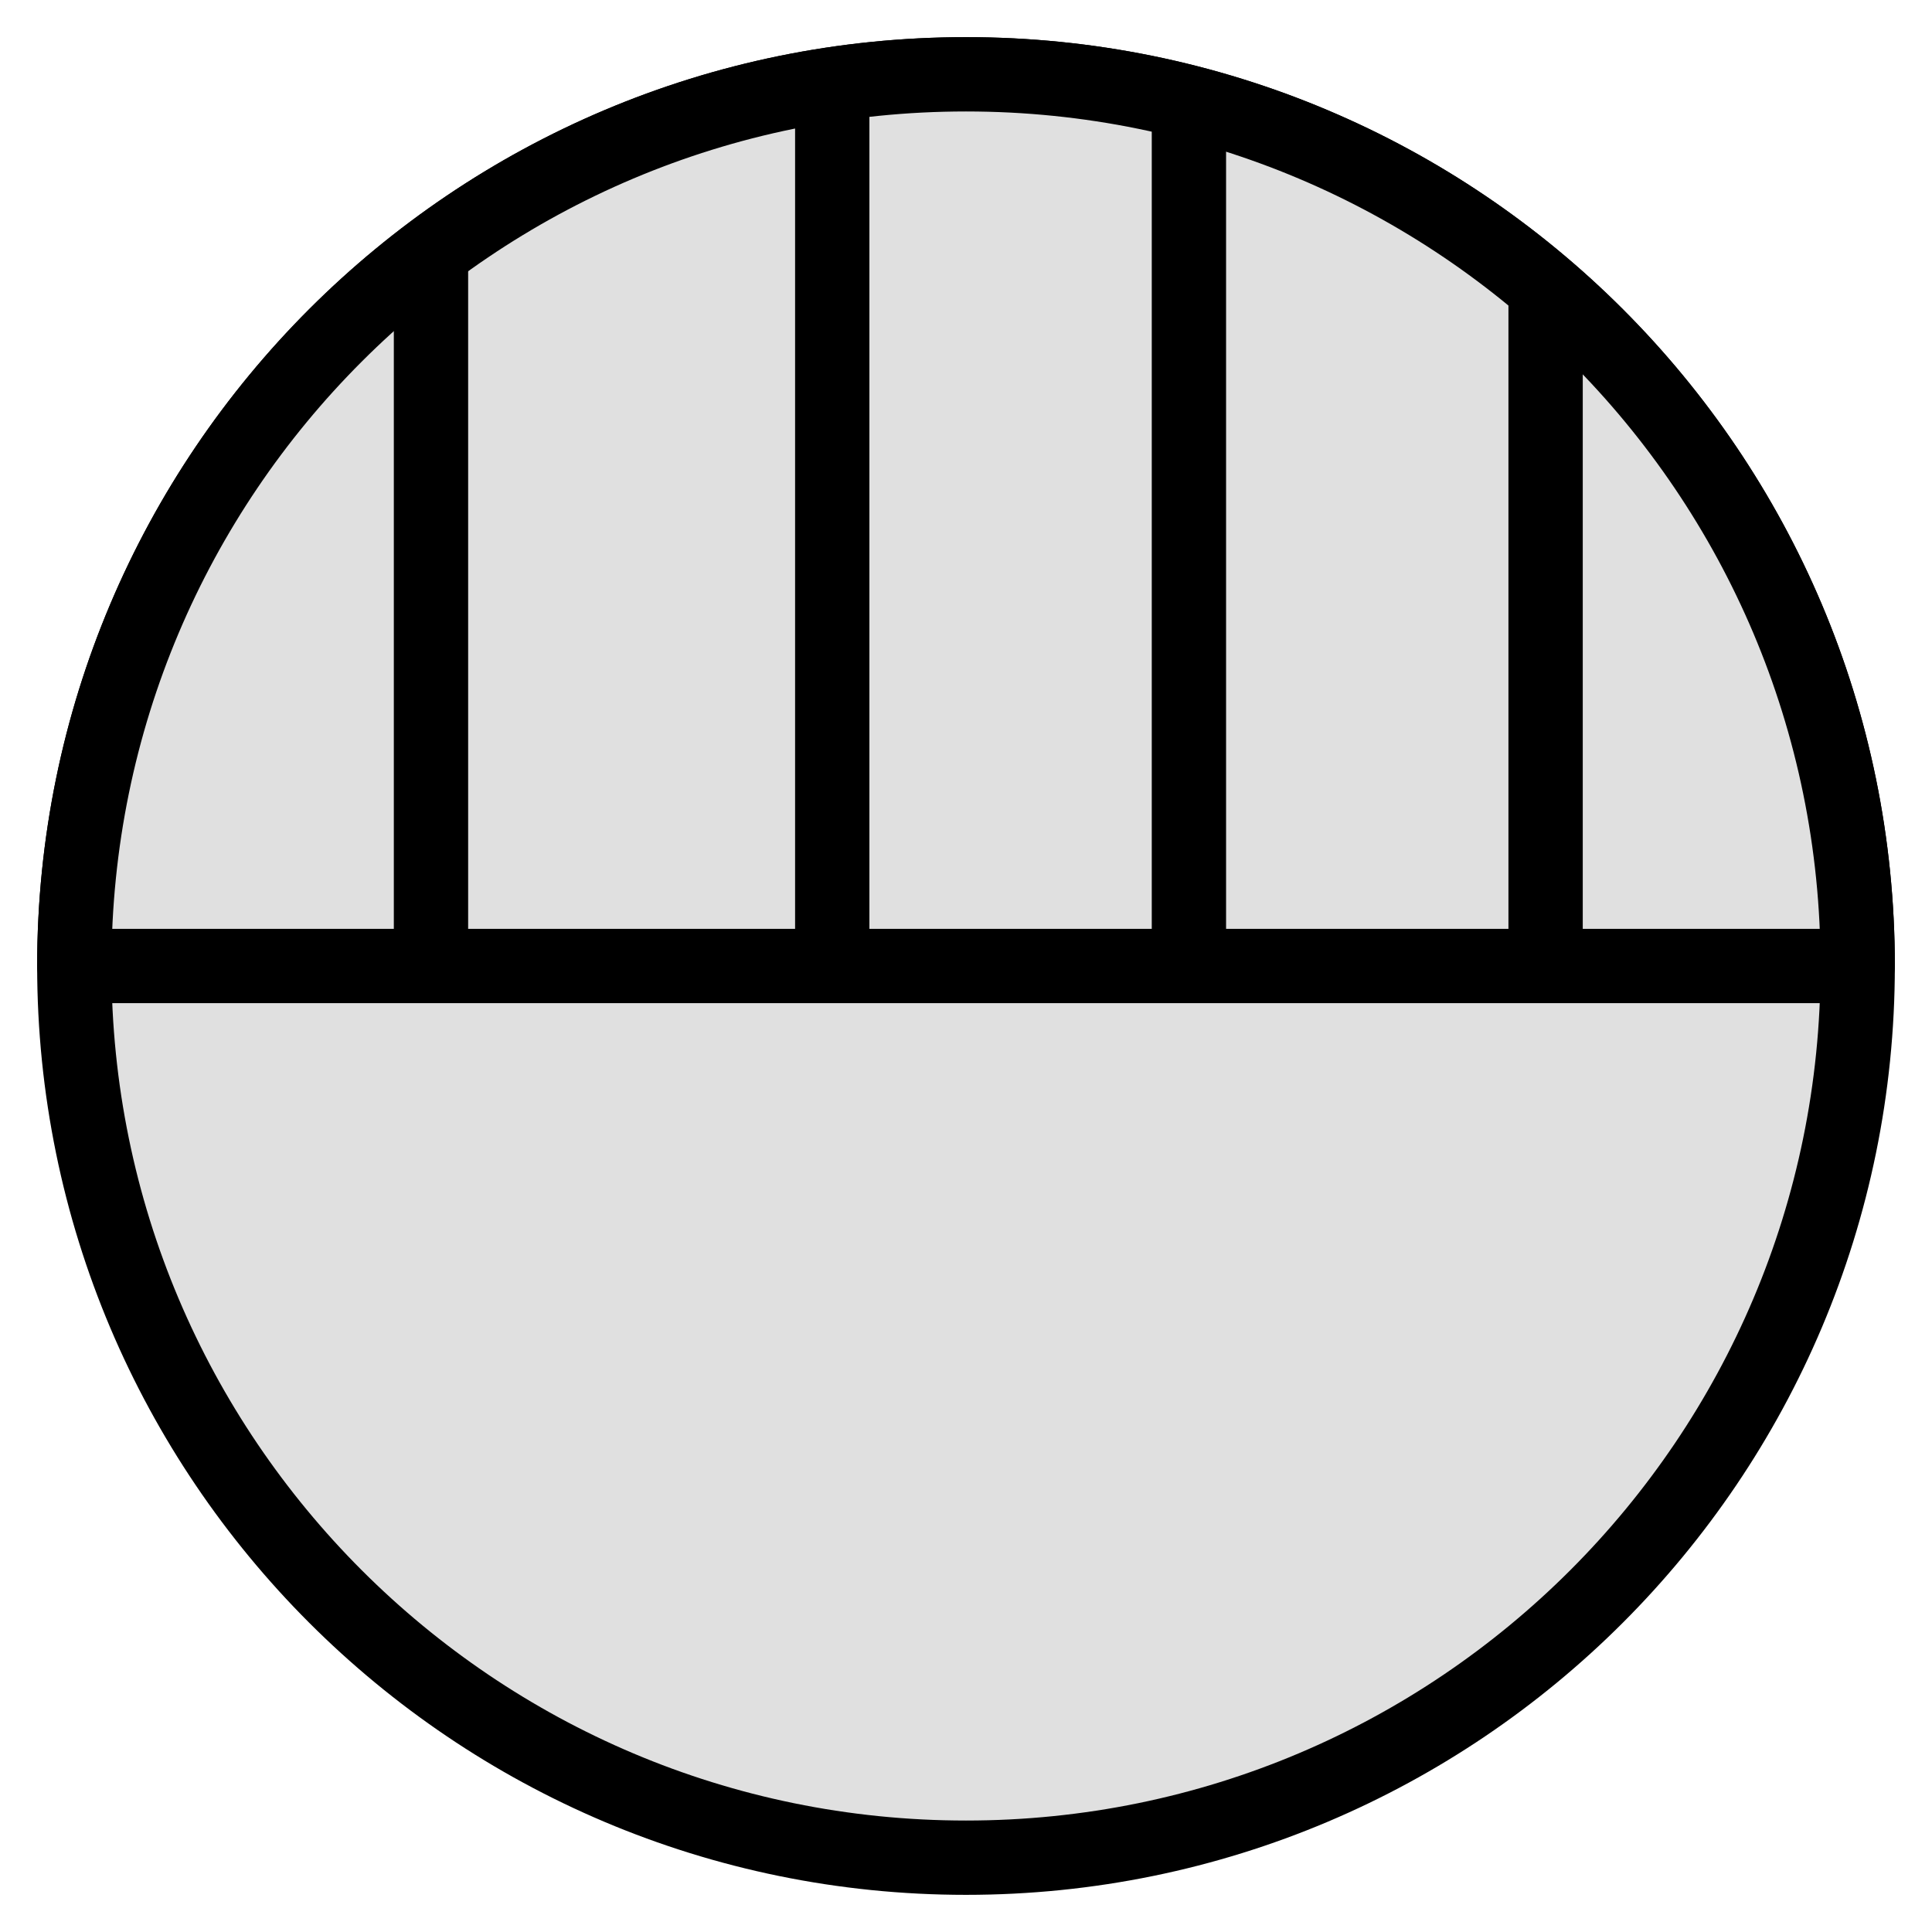 <svg width="26" height="26" viewBox="0 0 26 26" fill="none" xmlns="http://www.w3.org/2000/svg">
<path d="M25 13C25 6.373 19.627 1 13 1C6.373 1 1 6.373 1 13C1 19.627 6.373 25 13 25C19.627 25 25 19.627 25 13Z" fill="#E0E0E0" stroke="black" stroke-linecap="round" stroke-linejoin="round"/>
<path d="M1 13C1 6.37 6.37 1 13 1C19.63 1 25 6.37 25 13L1 13Z" fill="#E0E0E0" stroke="black" stroke-linecap="round" stroke-linejoin="round"/>
<path d="M5.8 13L5.8 3.4" stroke="black"/>
<path d="M11.2 13V1" stroke="black"/>
<path d="M16 13V1.6" stroke="black"/>
<path d="M20.8 13V4" stroke="black"/>
</svg>
